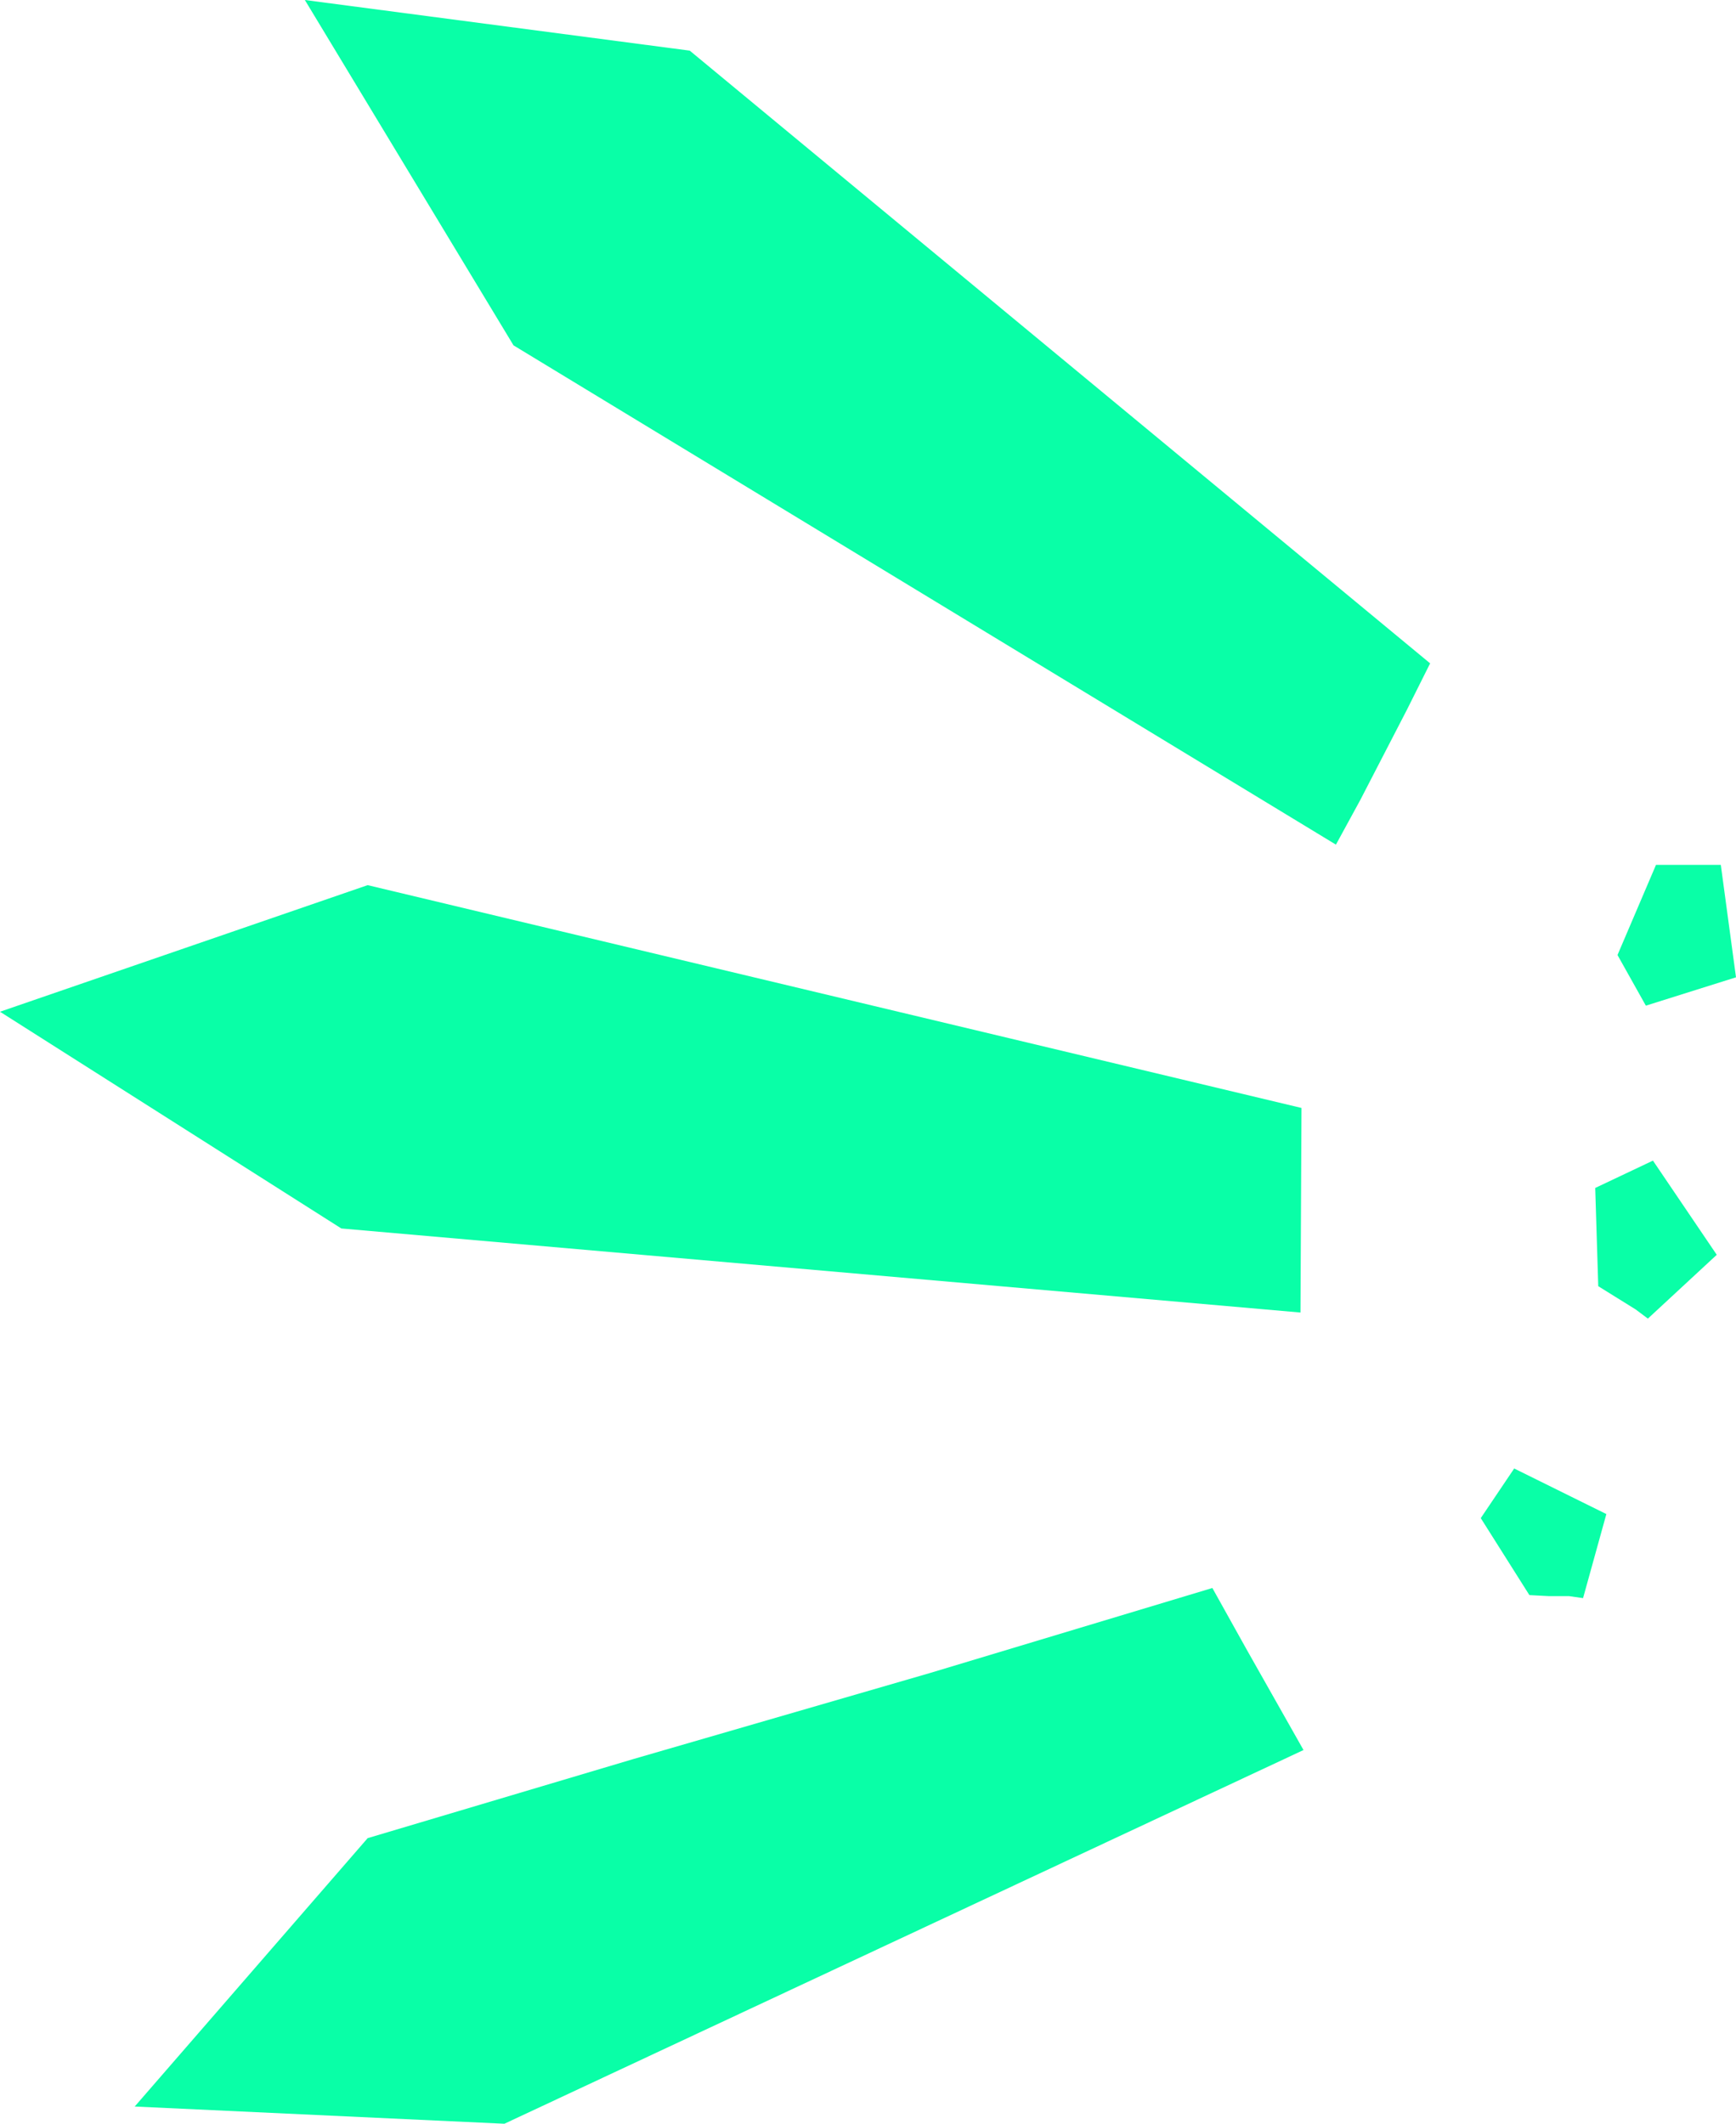<?xml version="1.0" encoding="UTF-8" standalone="no"?>
<svg xmlns:xlink="http://www.w3.org/1999/xlink" height="104.85px" width="85.7px" xmlns="http://www.w3.org/2000/svg">
  <g transform="matrix(1.0, 0.0, 0.0, 1.0, 42.85, 52.4)">
    <path d="M24.3 -12.9 L23.1 -10.7 -17.5 -35.35 -27.8 -52.4 -8.8 -49.9 27.75 -19.65 26.6 -17.35 24.3 -12.9 M38.9 -9.7 L42.1 -9.7 42.85 -4.15 38.4 -2.75 37.0 -5.25 38.9 -9.7 M21.35 12.4 L-26.0 8.25 -42.85 -2.45 -24.7 -8.7 21.4 2.3 21.35 12.4 M30.25 22.55 L31.9 20.1 36.45 22.35 35.3 26.5 34.6 26.4 33.6 26.4 32.65 26.35 30.25 22.55 M37.9 12.25 L36.05 11.1 35.9 6.25 38.75 4.9 41.9 9.55 38.5 12.7 37.9 12.25 M17.0 26.0 L18.7 29.05 21.5 34.0 -17.95 52.45 -36.2 51.6 -24.7 38.35 -11.6 34.45 3.05 30.2 17.0 26.0" fill="#09ffa7" fill-rule="evenodd" stroke="none"/>
  </g>
</svg>
